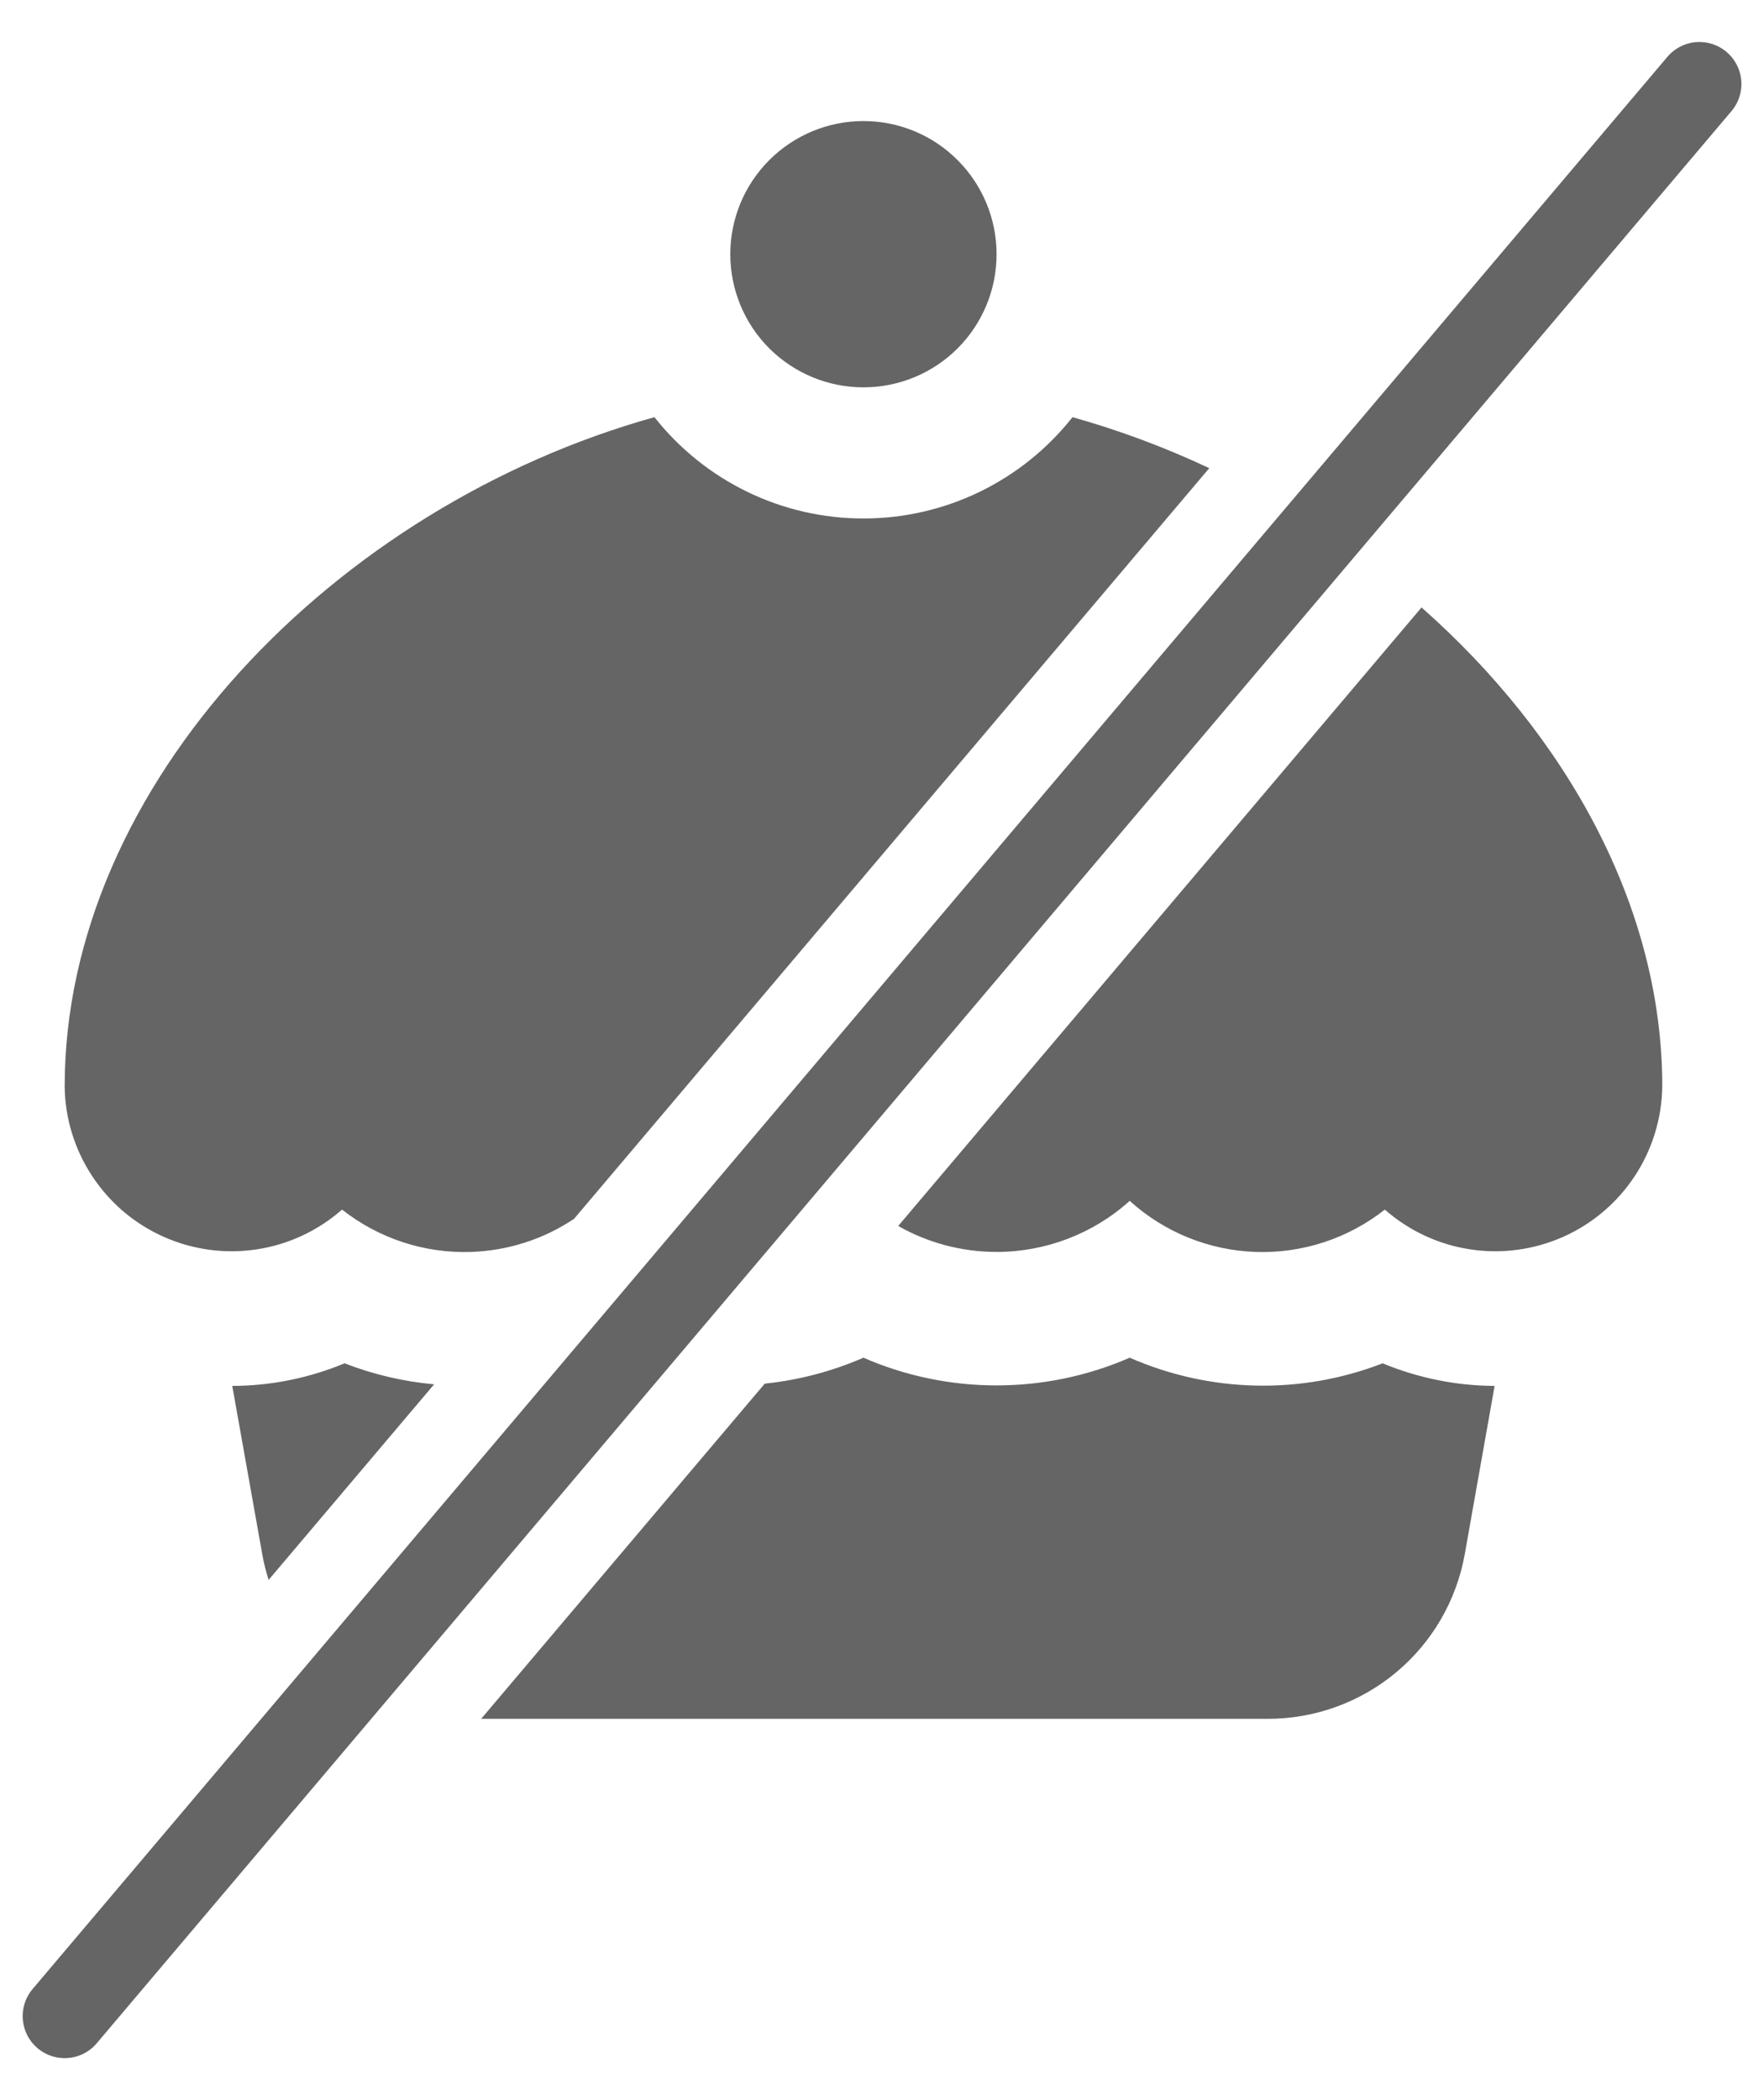 <svg xmlns="http://www.w3.org/2000/svg" width="21" height="25" viewBox="0 0 21 25" fill="none">
  <path fill-rule="evenodd" clip-rule="evenodd" d="M14.396 5.573C13.871 5.326 13.325 5.122 12.768 4.966C12.471 5.342 12.093 5.646 11.662 5.855C11.231 6.064 10.758 6.172 10.279 6.172C9.8 6.172 9.327 6.064 8.897 5.855C8.466 5.646 8.088 5.342 7.791 4.966C3.996 6.024 0.77 9.334 0.77 12.932C0.774 13.312 0.888 13.684 1.098 14.001C1.307 14.319 1.603 14.57 1.951 14.724C2.298 14.878 2.683 14.93 3.059 14.872C3.435 14.815 3.786 14.65 4.072 14.399C4.509 14.743 5.053 14.922 5.609 14.903C6.049 14.888 6.472 14.751 6.834 14.509L14.396 5.573ZM5.168 16.479C4.806 16.446 4.447 16.363 4.102 16.229C3.678 16.405 3.224 16.497 2.765 16.498L3.122 18.501C3.14 18.605 3.166 18.707 3.198 18.807L5.168 16.479ZM5.728 20.461L9.104 16.471C9.509 16.429 9.905 16.325 10.279 16.162C10.779 16.38 11.319 16.492 11.864 16.492C12.409 16.492 12.949 16.38 13.449 16.162C14.404 16.581 15.487 16.606 16.46 16.229C16.883 16.404 17.336 16.496 17.793 16.498L17.438 18.499C17.34 19.049 17.052 19.547 16.624 19.905C16.196 20.264 15.656 20.46 15.097 20.461H5.728ZM10.693 14.594L16.923 7.231C18.647 8.753 19.789 10.792 19.789 12.932C19.784 13.312 19.67 13.684 19.461 14.001C19.251 14.319 18.955 14.57 18.608 14.724C18.26 14.878 17.875 14.93 17.5 14.872C17.124 14.815 16.772 14.65 16.486 14.399C16.05 14.743 15.505 14.922 14.949 14.903C14.393 14.884 13.861 14.669 13.449 14.295C13.014 14.687 12.449 14.903 11.864 14.903C11.45 14.903 11.047 14.795 10.693 14.594ZM11.4 4.147C11.697 3.85 11.864 3.447 11.864 3.026C11.864 2.606 11.697 2.203 11.4 1.906C11.103 1.608 10.7 1.441 10.279 1.441C9.859 1.441 9.456 1.608 9.158 1.906C8.861 2.203 8.694 2.606 8.694 3.026C8.694 3.447 8.861 3.85 9.158 4.147C9.456 4.444 9.859 4.611 10.279 4.611C10.7 4.611 11.103 4.444 11.4 4.147Z" fill="#656565"/>
  <path d="M20.231 1L0.77 24" stroke="#656565" stroke-linecap="round"/>
</svg>